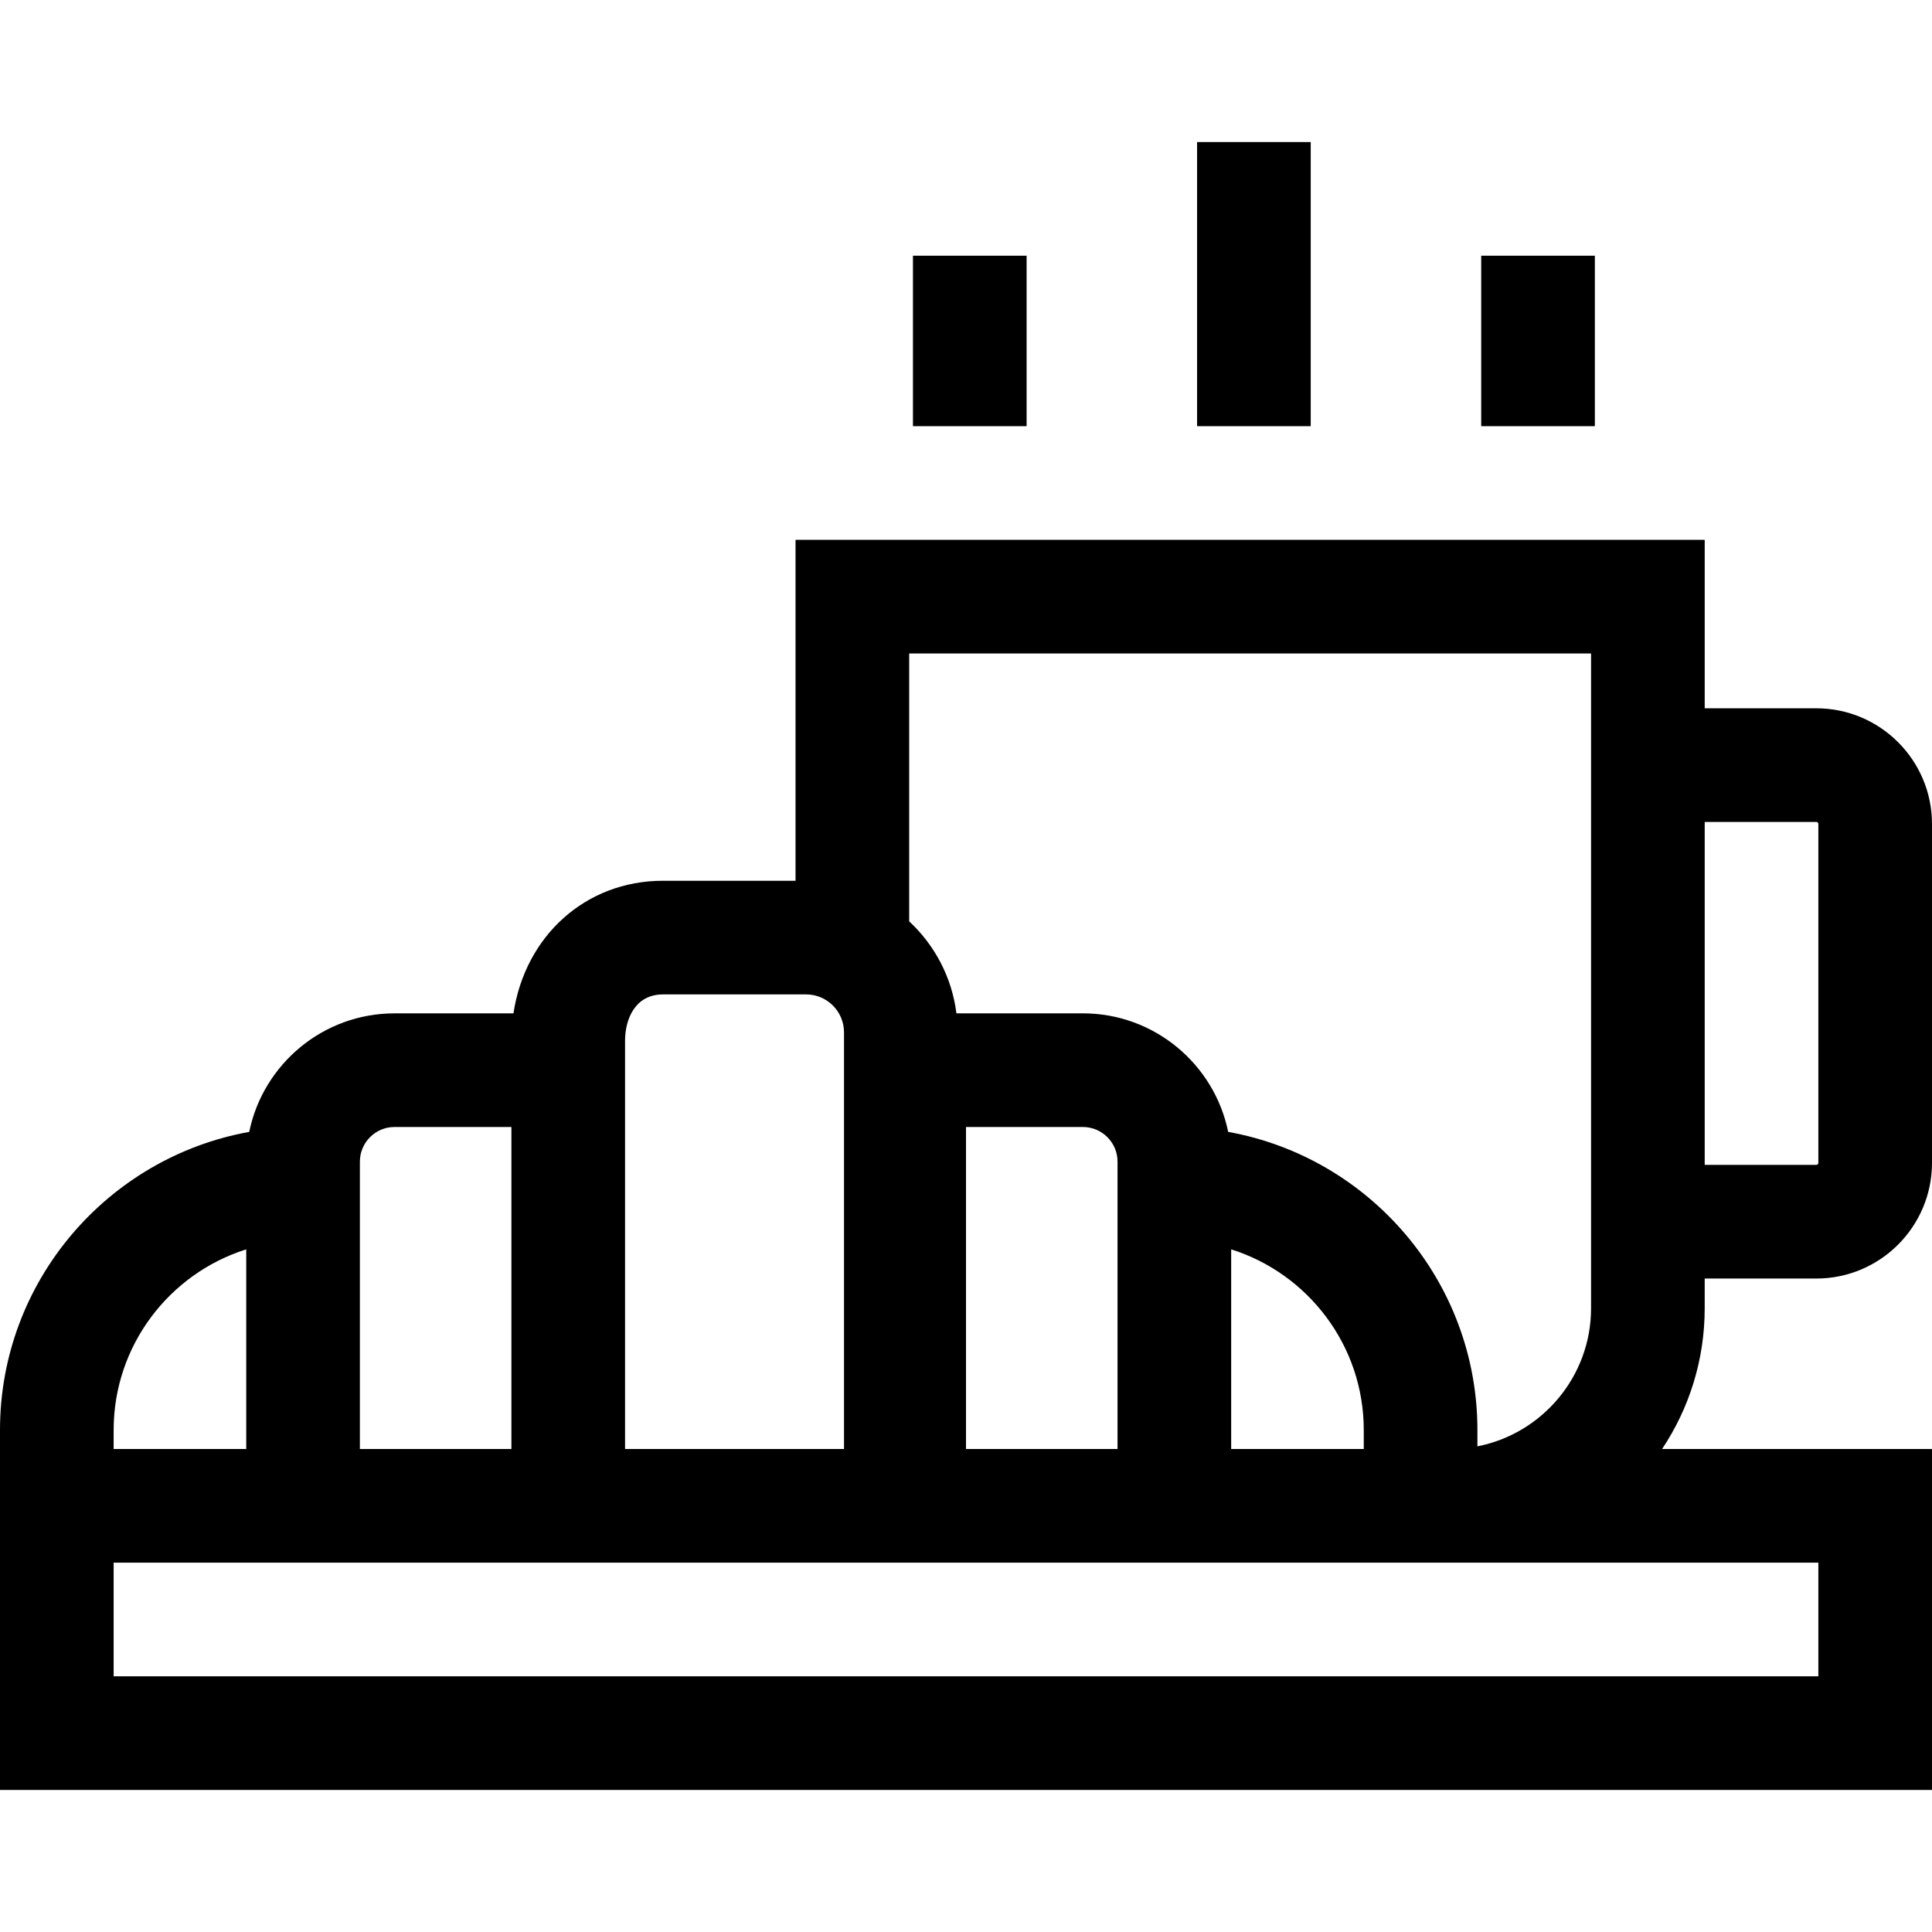 <svg id="Capa_1" enable-background="new 0 0 510 510"  viewBox="0 0 510 510"  xmlns="http://www.w3.org/2000/svg"><g><path d="m450 337.5h29.473c16.833 0 30.527-13.694 30.527-30.527v-89.473c0-16.833-13.694-30.527-30.527-30.527h-29.473v-44.473h-240v90h-35c-20.46 0-36.397 14.615-39.458 35h-31.399c-18.894 0-34.704 13.457-38.351 31.289-37.354 6.727-65.792 39.449-65.792 78.711v19.993 15.007 60h510v-90h-71.249c7.1-10.648 11.249-23.424 11.249-37.154zm29.473-120.527c.291 0 .527.236.527.527v89.473c0 .291-.236.527-.527.527h-29.473v-90.527zm-59.473-44.473v14.473 150.527 7.846c0 18.04-12.925 33.111-30 36.456v-4.302c0-39.262-28.438-71.984-65.792-78.711-3.647-17.832-19.457-31.289-38.35-31.289h-33.385c-1.197-9.543-5.763-18.049-12.473-24.286v-70.714zm-125 210h-40v-85h30.857c5.041 0 9.143 4.102 9.143 9.143zm30-52.702c20.266 6.386 35 25.355 35 47.702v5h-35zm-150-67.298h37.791c5.517 0 10.006 4.488 10.006 10.006v109.994h-57.797v-107.786c0-5.635 2.619-12.214 10-12.214zm-70.857 35h30.857v85h-40v-75.857c0-5.041 4.102-9.143 9.143-9.143zm-74.143 80c0-22.347 14.735-41.316 35-47.702v52.702h-35zm450 65h-450v-30h450z"/><path d="m241 67.5h30v45h-30z"/><path d="m391 67.5h30v45h-30z"/><path d="m316 37.5h30v75h-30z"/></g></svg>